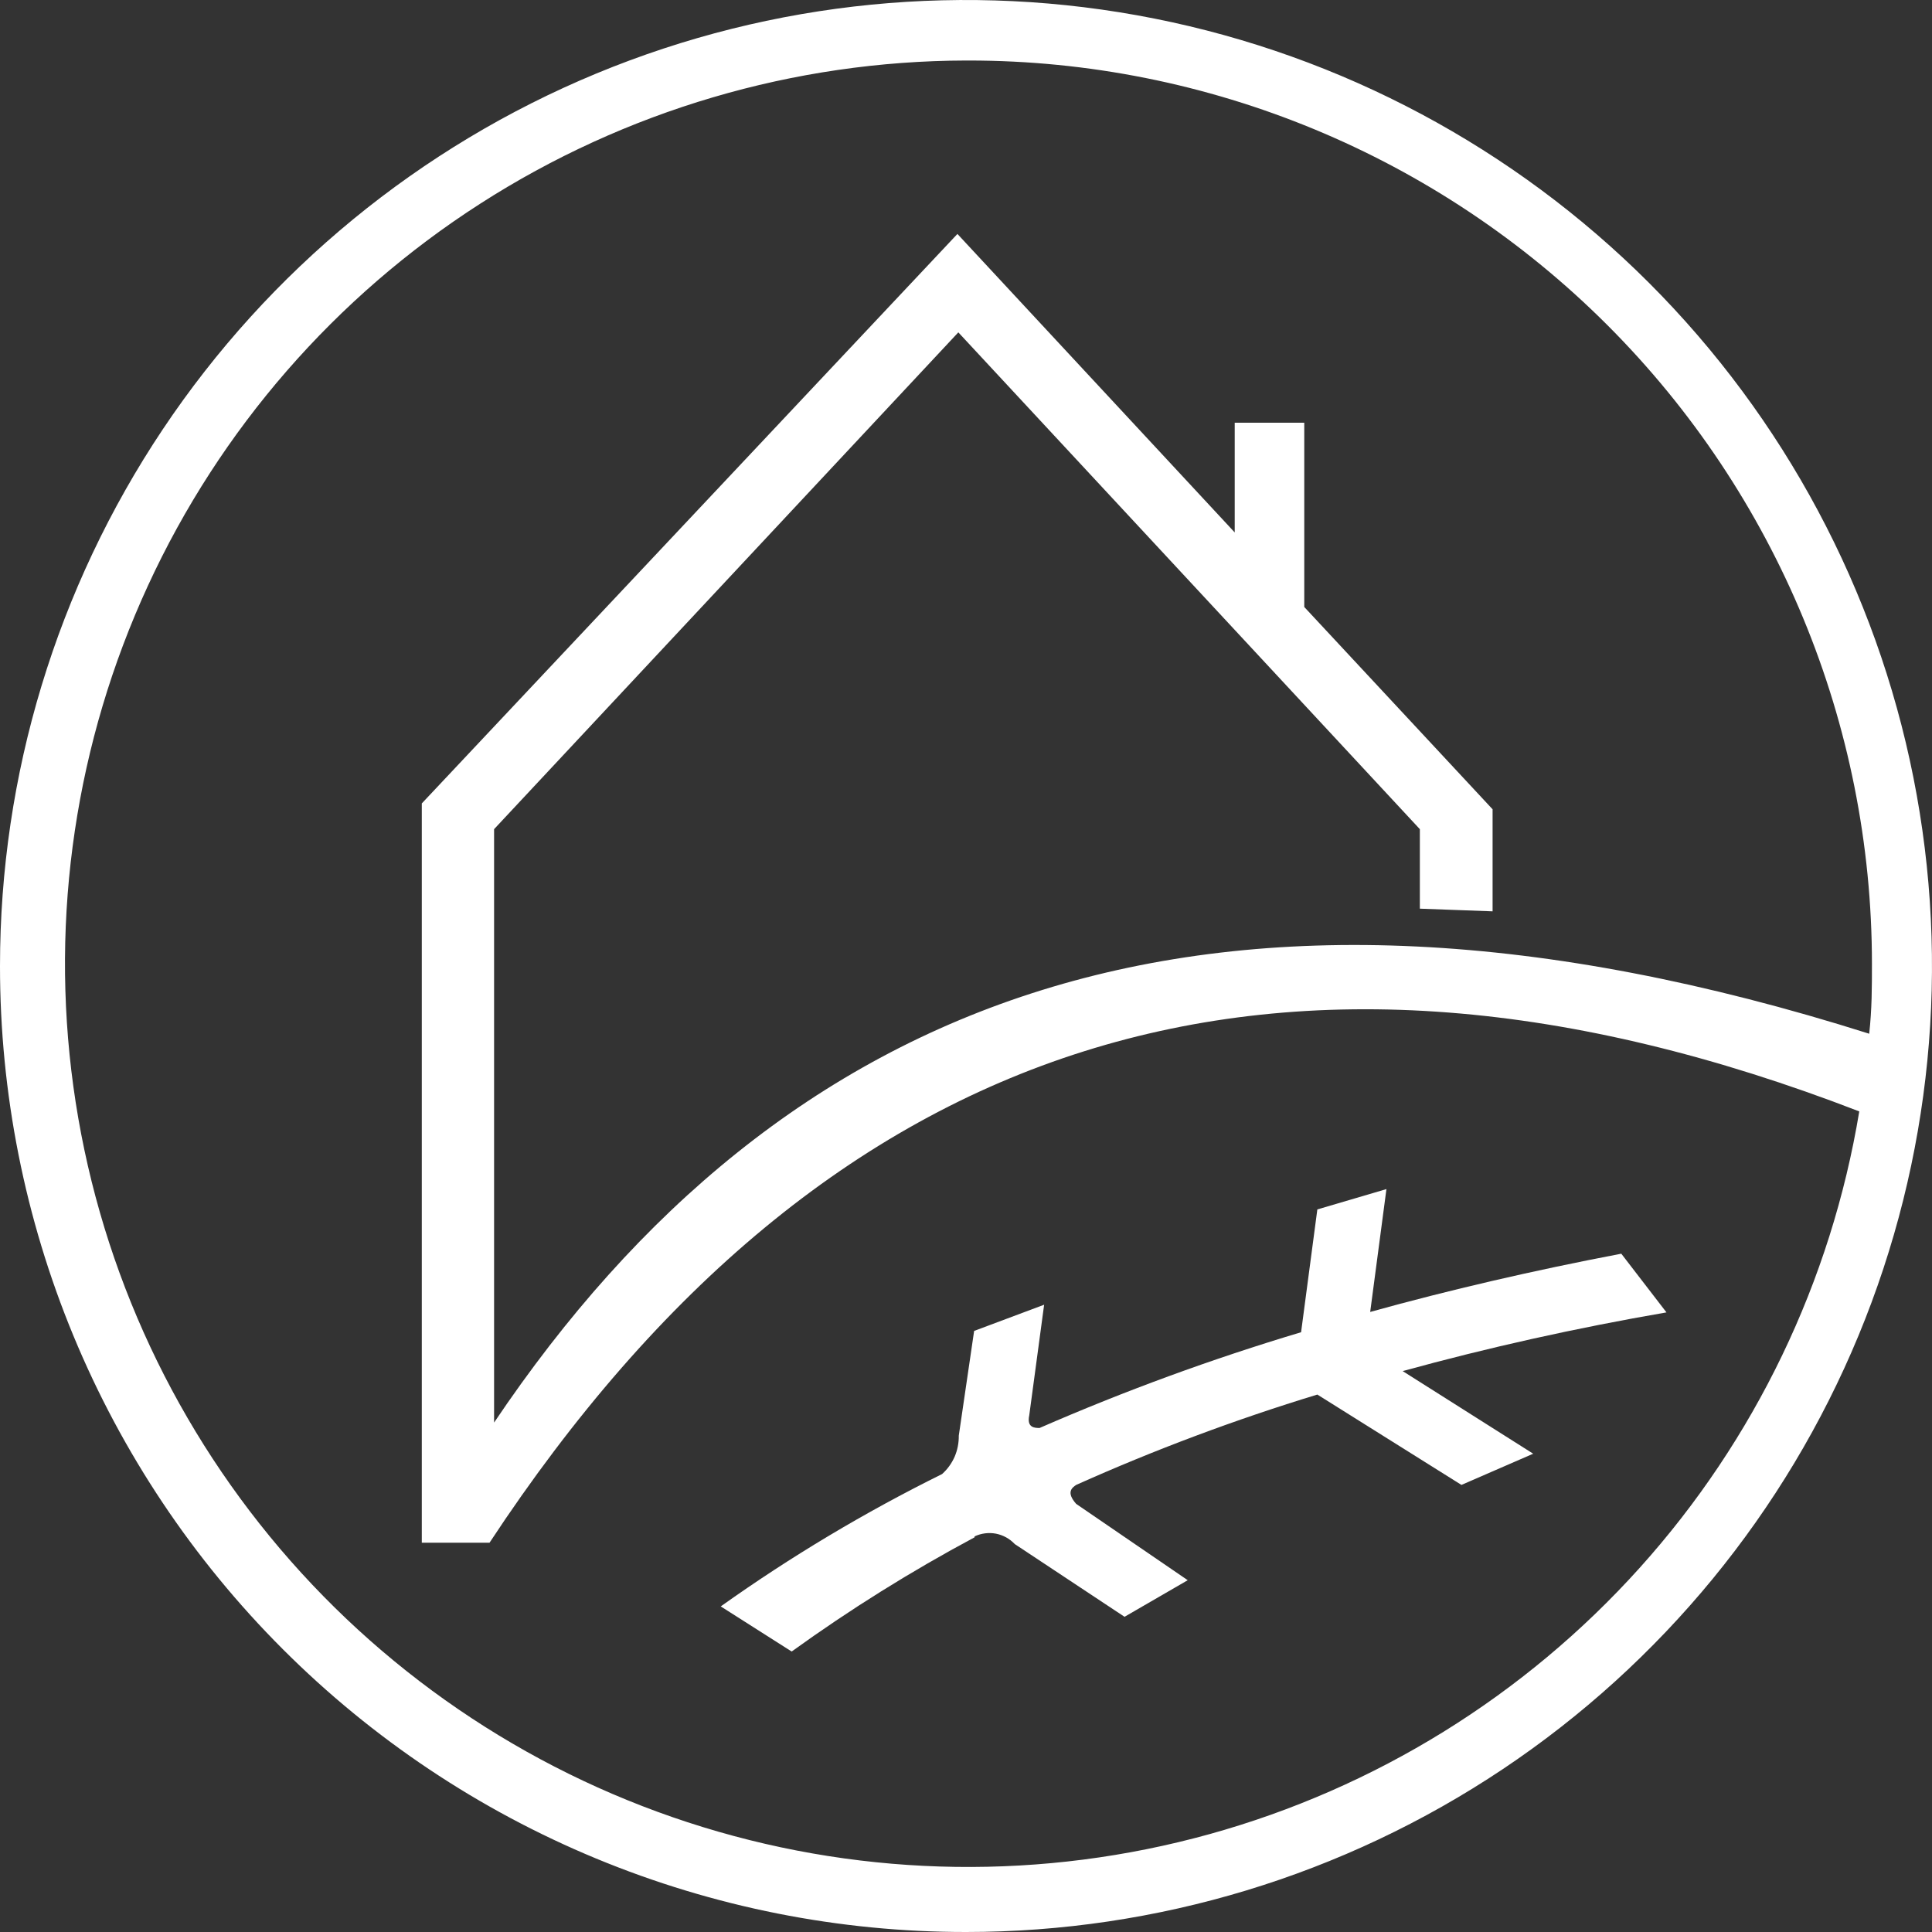 <svg width="34" height="34" viewBox="0 0 34 34" fill="none" xmlns="http://www.w3.org/2000/svg">
<rect x="0" y="0" width="34" height="34" fill="#333333" stroke="none"/>
<path d="M17.151 27.038C17.268 26.983 17.399 26.966 17.527 26.99C17.654 27.015 17.77 27.079 17.858 27.173L19.79 28.453L20.902 27.809L18.939 26.466C18.756 26.259 18.868 26.18 18.939 26.132C20.319 25.514 21.737 24.983 23.183 24.542L25.719 26.132L26.982 25.583L24.685 24.129C26.185 23.716 27.732 23.371 29.327 23.096L28.532 22.063C26.98 22.359 25.507 22.701 24.113 23.088L24.399 20.926L23.183 21.284L22.897 23.445C21.331 23.914 19.794 24.476 18.295 25.13C18.216 25.13 18.065 25.13 18.113 24.908L18.375 22.961L17.143 23.422L16.873 25.265C16.875 25.393 16.85 25.519 16.8 25.636C16.749 25.752 16.674 25.856 16.579 25.941C15.221 26.613 13.919 27.391 12.684 28.27L13.932 29.064C14.959 28.323 16.034 27.651 17.151 27.054" fill="white"/>
<path d="M17.048 1.065C21.263 1.065 25.306 2.74 28.287 5.721C31.268 8.702 32.943 12.745 32.943 16.96C32.943 17.373 32.943 17.755 32.895 18.192C21.3 14.52 13.741 17.532 8.695 25.035V14.592L16.865 5.849L24.987 14.592V15.991L26.267 16.038V14.242L22.953 10.682V7.439H21.729V9.37L16.849 4.117L7.423 14.139V27.149H8.615C14.544 18.145 22.54 15.625 32.72 19.559C32.225 22.549 30.885 25.336 28.858 27.589C26.831 29.843 24.202 31.47 21.281 32.279C18.36 33.088 15.268 33.045 12.371 32.154C9.473 31.264 6.891 29.564 4.928 27.255C2.965 24.945 1.703 22.123 1.291 19.12C0.879 16.117 1.335 13.059 2.604 10.306C3.872 7.554 5.902 5.221 8.452 3.584C11.003 1.946 13.969 1.072 17 1.065M17 34C20.362 34 23.649 33.003 26.445 31.135C29.24 29.267 31.419 26.612 32.706 23.506C33.993 20.399 34.329 16.981 33.673 13.684C33.017 10.386 31.398 7.357 29.021 4.979C26.643 2.602 23.614 0.983 20.317 0.327C17.019 -0.329 13.601 0.007 10.494 1.294C7.388 2.581 4.733 4.76 2.865 7.555C0.997 10.351 1.85988e-06 13.638 1.85988e-06 17C-0.001 19.233 0.438 21.444 1.292 23.507C2.146 25.57 3.398 27.444 4.977 29.023C6.556 30.602 8.43 31.854 10.493 32.708C12.556 33.562 14.767 34.001 17 34Z" fill="white"/>
</svg>
